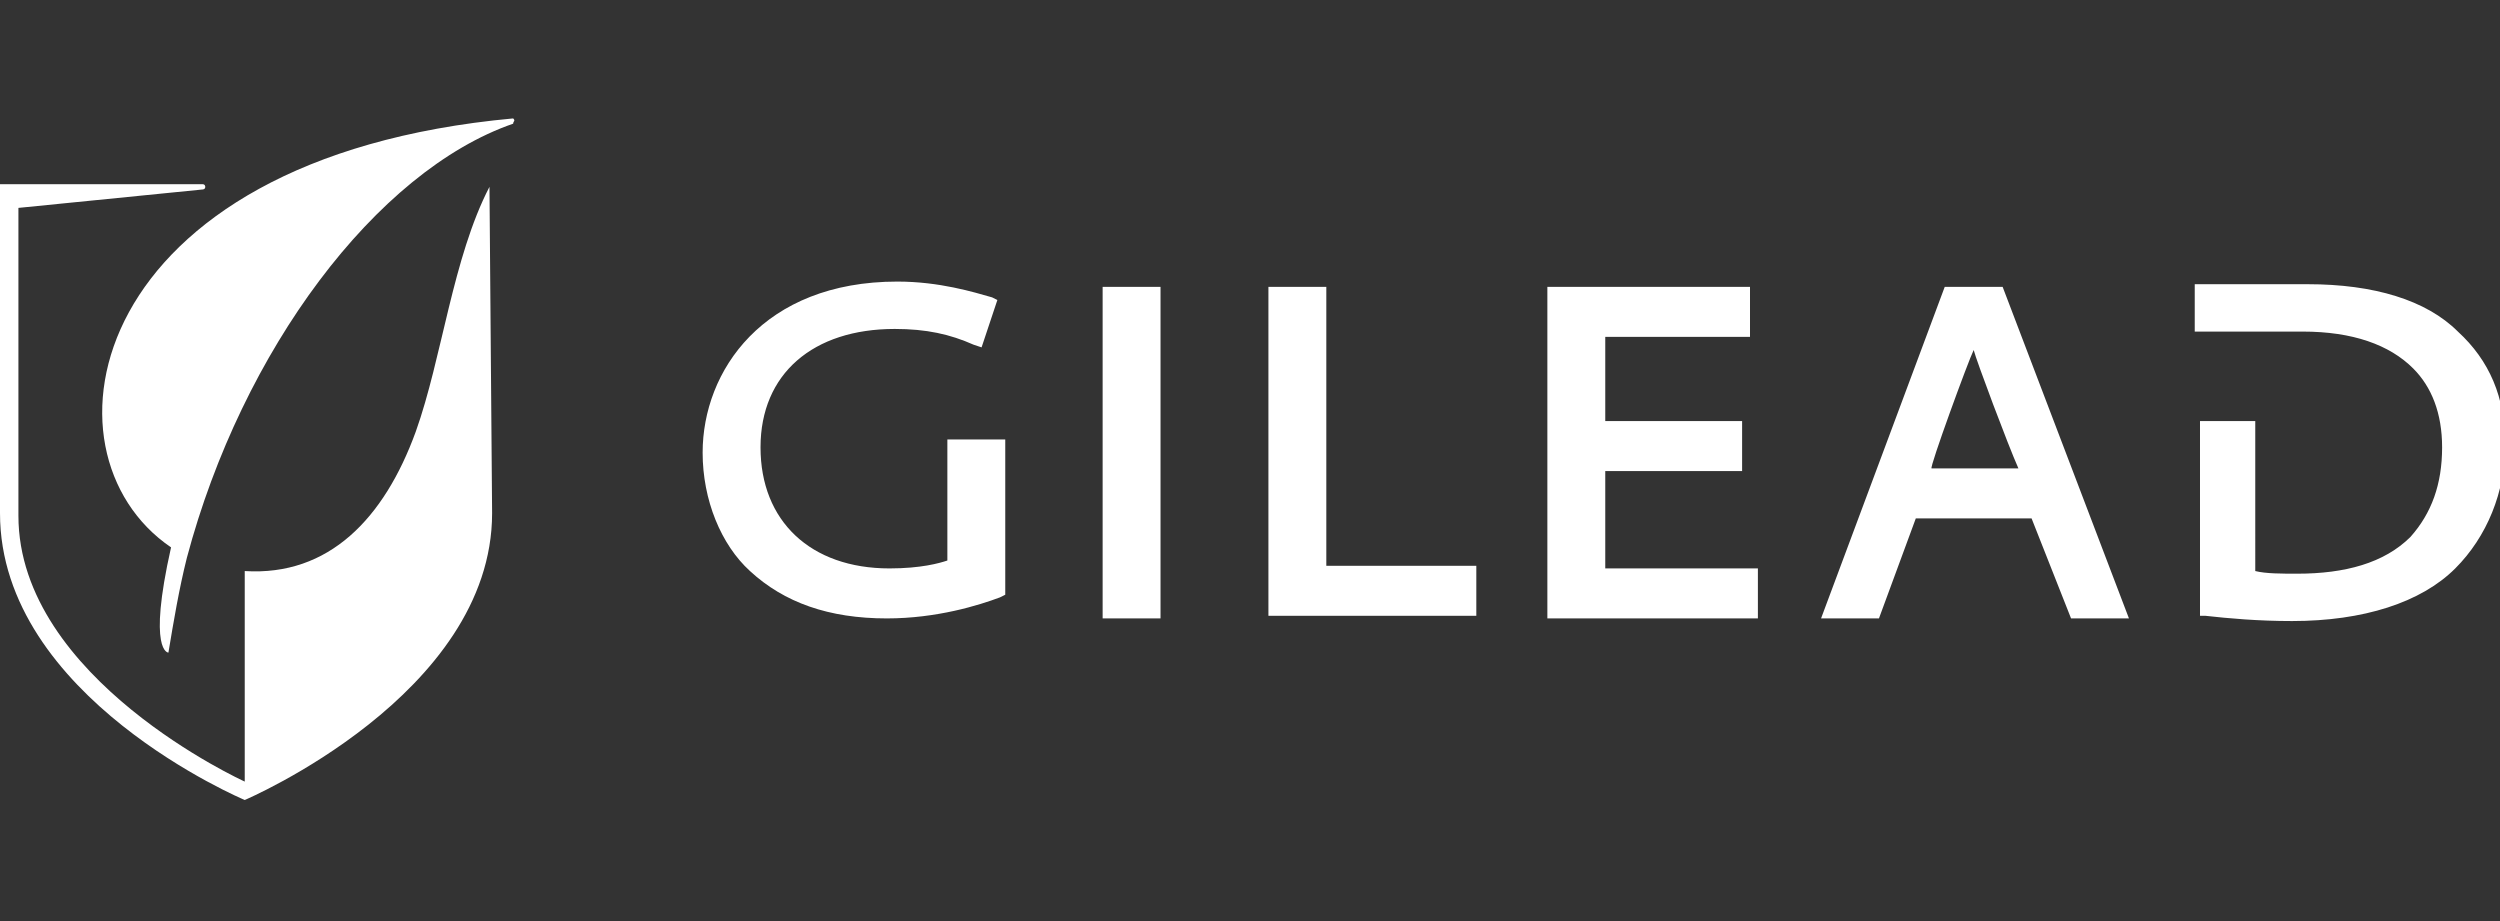 <?xml version="1.0" encoding="utf-8"?>
<!-- Generator: Adobe Illustrator 26.0.1, SVG Export Plug-In . SVG Version: 6.00 Build 0)  -->
<svg version="1.1" id="Layer_1" xmlns="http://www.w3.org/2000/svg" xmlns:xlink="http://www.w3.org/1999/xlink" x="0px" y="0px"
	 viewBox="0 0 95 35" style="enable-background:new 0 0 95 35;" xml:space="preserve">
<rect x="0" y="0" width="95" height="35" fill="#333333" stroke="none"/>
<style type="text/css">
	.st0{fill:#FFFFFF;}
</style>
<g>
	<path class="st0" d="M34.1,10.7c-5.1,0-7.4,3.4-7.4,6.5c0,1.8,0.7,3.5,1.8,4.5c1.3,1.2,3,1.8,5.2,1.8c1.9,0,3.5-0.5,4.3-0.8
		l0.2-0.1v-5.9H36v4.6c-0.3,0.1-1,0.3-2.2,0.3c-3,0-4.9-1.8-4.9-4.6c0-2.8,2-4.5,5.1-4.5c1.2,0,2.1,0.2,3,0.6l0.3,0.1l0.6-1.8
		l-0.2-0.1C37,11.1,35.7,10.7,34.1,10.7z M83.4,10.8v1.8l4.1,0c1.9,0,3.3,0.5,4.2,1.4c0.7,0.7,1.1,1.7,1.1,3c0,1.4-0.4,2.5-1.2,3.4
		c-1,1-2.5,1.4-4.3,1.4c-0.6,0-1.2,0-1.6-0.1V16h-2.1v7.4l0.2,0c0.9,0.1,2,0.2,3.3,0.2c2.7,0,4.9-0.7,6.2-2c1.2-1.2,1.9-2.9,1.9-4.7
		c0-1.8-0.6-3.2-1.8-4.3c-1.2-1.2-3.2-1.8-5.7-1.8L83.4,10.8L83.4,10.8z M41.9,10.9v12.6h2.2V10.9L41.9,10.9z M58.8,10.9v12.6h8
		v-1.9H61v-3.7h5.2V16H61v-3.2h5.5v-1.9H58.8z M73.9,10.9l-4.7,12.6h2.2l1.4-3.8h4.4l1.5,3.8h2.2l-4.8-12.6H73.9L73.9,10.9z
		 M48.2,10.9v12.5h7.9v-1.9h-5.7V10.9L48.2,10.9z M75,13.3c0.1,0.4,1.3,3.6,1.7,4.5h-3.3C73.3,17.8,74.8,13.7,75,13.3L75,13.3z"/>
	<path class="st0" d="M19.5,4.5C3.2,6,1.2,17.2,6.5,20.8c-0.9,4-0.1,4-0.1,4c0.2-1.2,0.4-2.4,0.7-3.6c2.1-7.9,7.2-14.7,12.4-16.5v0
		C19.5,4.6,19.6,4.6,19.5,4.5C19.6,4.5,19.5,4.5,19.5,4.5L19.5,4.5L19.5,4.5z M18.6,7.1C18.6,7.1,18.6,7.1,18.6,7.1
		c-1.4,2.7-1.8,6.5-2.8,9.3c-1.2,3.3-3.3,5.5-6.5,5.3v8c0,0-8.6-3.9-8.6-10.1V7.9l7-0.7h0c0,0,0.1,0,0.1-0.1c0,0,0-0.1-0.1-0.1H0
		v12.5c0,7,9.3,10.9,9.3,10.9s9.4-4,9.4-10.9L18.6,7.1C18.7,7.1,18.7,7.1,18.6,7.1L18.6,7.1z"/>
</g>
</svg>

